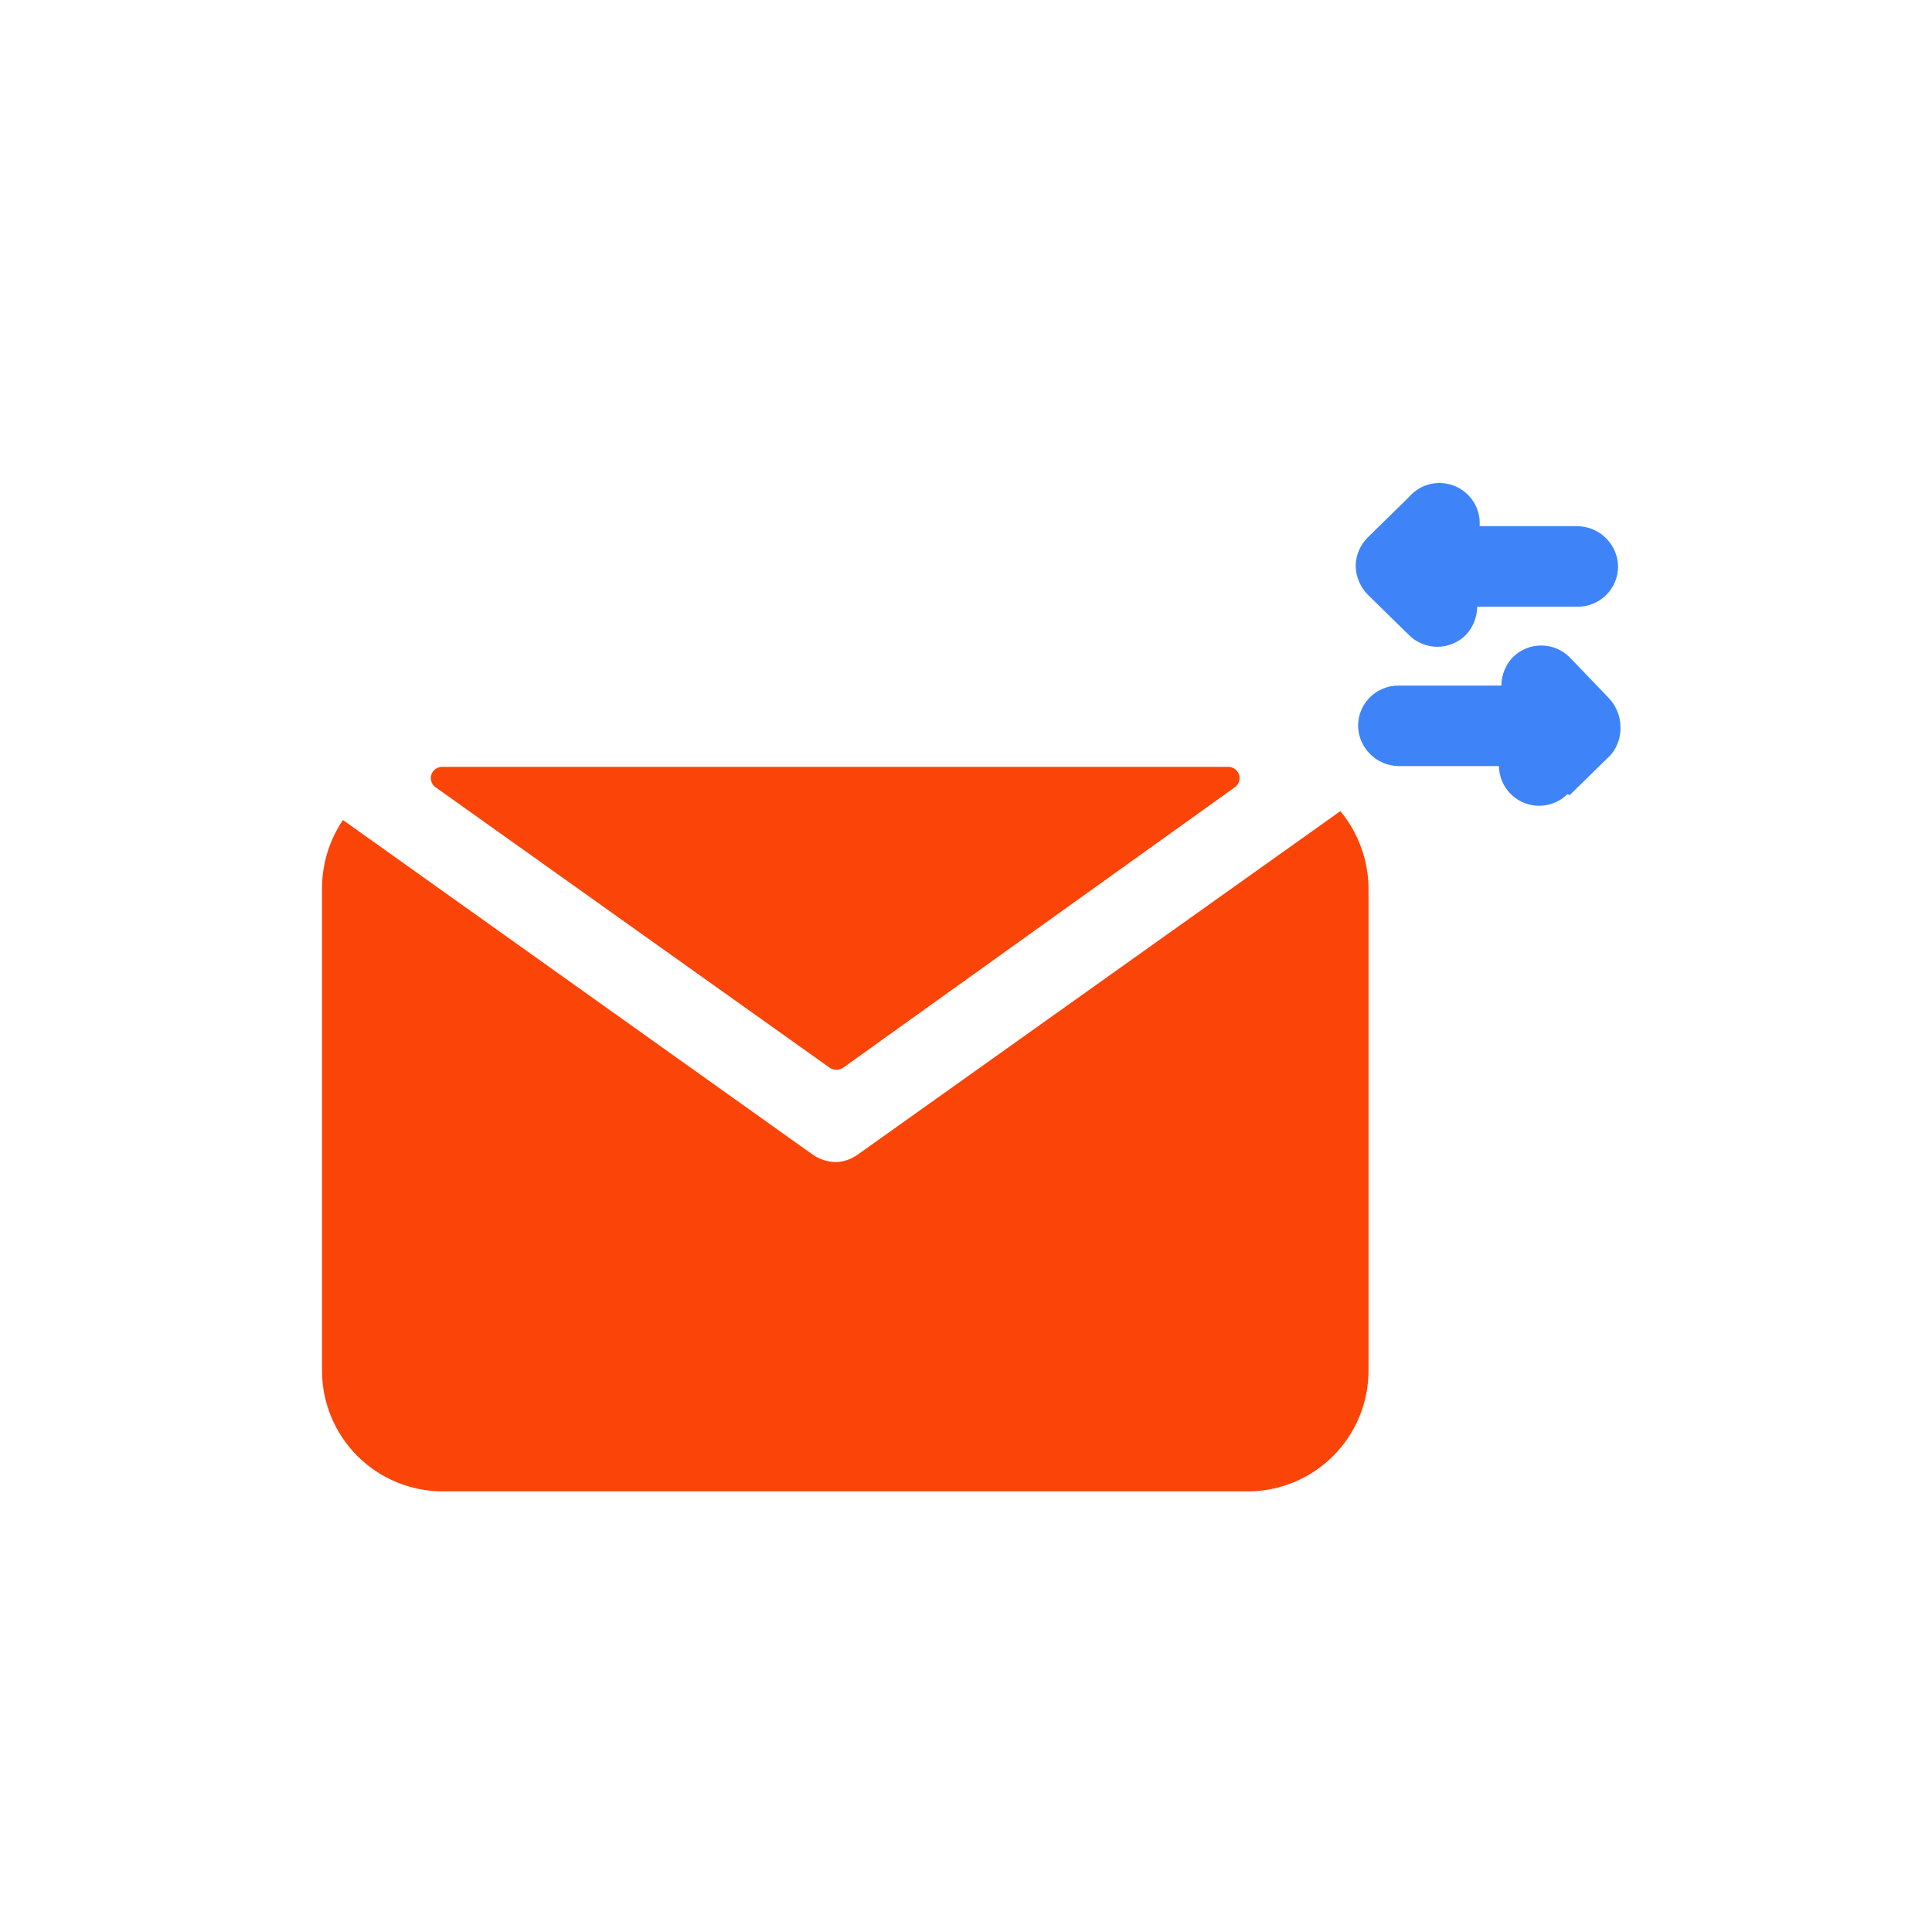 <svg width="154" height="154" viewBox="0 0 154 154" fill="none" xmlns="http://www.w3.org/2000/svg">
<path d="M66.671 92.632C66.007 92.629 65.359 92.428 64.81 92.055L27.336 65.362C26.261 66.955 25.681 68.83 25.668 70.752V109.252C25.668 111.804 26.682 114.252 28.487 116.057C30.292 117.863 32.74 118.877 35.293 118.877H99.46C102.012 118.877 104.46 117.863 106.266 116.057C108.071 114.252 109.085 111.804 109.085 109.252V70.752C109.055 68.523 108.262 66.371 106.839 64.656L68.339 92.055C67.848 92.4 67.27 92.6 66.671 92.632Z" fill="#FB4407"/>
<path d="M98.369 62.795C98.542 62.692 98.675 62.534 98.747 62.346C98.819 62.158 98.826 61.952 98.767 61.759C98.708 61.567 98.586 61.4 98.421 61.285C98.255 61.17 98.056 61.115 97.856 61.127H35.293C35.092 61.115 34.893 61.17 34.728 61.285C34.562 61.4 34.44 61.567 34.381 61.759C34.322 61.952 34.329 62.158 34.401 62.346C34.474 62.534 34.607 62.692 34.78 62.795L66.157 85.125C66.311 85.222 66.489 85.273 66.671 85.273C66.852 85.273 67.03 85.222 67.184 85.125L98.369 62.795Z" fill="#FB4407"/>
<path d="M112.294 39.633L109.021 42.842C108.422 43.438 108.077 44.243 108.059 45.087C108.074 45.952 108.418 46.778 109.021 47.397L112.294 50.606C112.592 50.907 112.947 51.145 113.338 51.308C113.729 51.471 114.148 51.555 114.572 51.555C114.995 51.555 115.414 51.471 115.805 51.308C116.196 51.145 116.551 50.907 116.849 50.606C117.419 49.996 117.74 49.195 117.748 48.36H125.769C126.62 48.36 127.436 48.022 128.037 47.42C128.639 46.819 128.977 46.002 128.977 45.152C128.961 44.306 128.617 43.499 128.019 42.901C127.421 42.303 126.614 41.96 125.769 41.943H117.94C117.99 41.268 117.825 40.594 117.468 40.019C117.111 39.443 116.582 38.995 115.955 38.739C115.329 38.483 114.637 38.431 113.979 38.592C113.322 38.752 112.731 39.117 112.294 39.633Z" fill="#3E84F8"/>
<path d="M125.127 63.375L128.399 60.167C128.928 59.541 129.203 58.739 129.169 57.921C129.154 57.056 128.81 56.23 128.207 55.611L125.127 52.402C124.829 52.102 124.474 51.863 124.083 51.7C123.692 51.537 123.273 51.453 122.849 51.453C122.425 51.453 122.006 51.537 121.615 51.7C121.224 51.863 120.869 52.102 120.571 52.402C120.001 53.012 119.681 53.814 119.673 54.648H111.459C110.609 54.648 109.792 54.986 109.191 55.588C108.589 56.19 108.251 57.006 108.251 57.857C108.268 58.702 108.611 59.509 109.209 60.107C109.807 60.705 110.614 61.048 111.459 61.065H119.48C119.489 61.693 119.682 62.304 120.035 62.824C120.388 63.343 120.886 63.747 121.467 63.987C122.047 64.226 122.686 64.289 123.302 64.169C123.918 64.049 124.486 63.751 124.934 63.311L125.127 63.375Z" fill="#3E84F8"/>
</svg>
